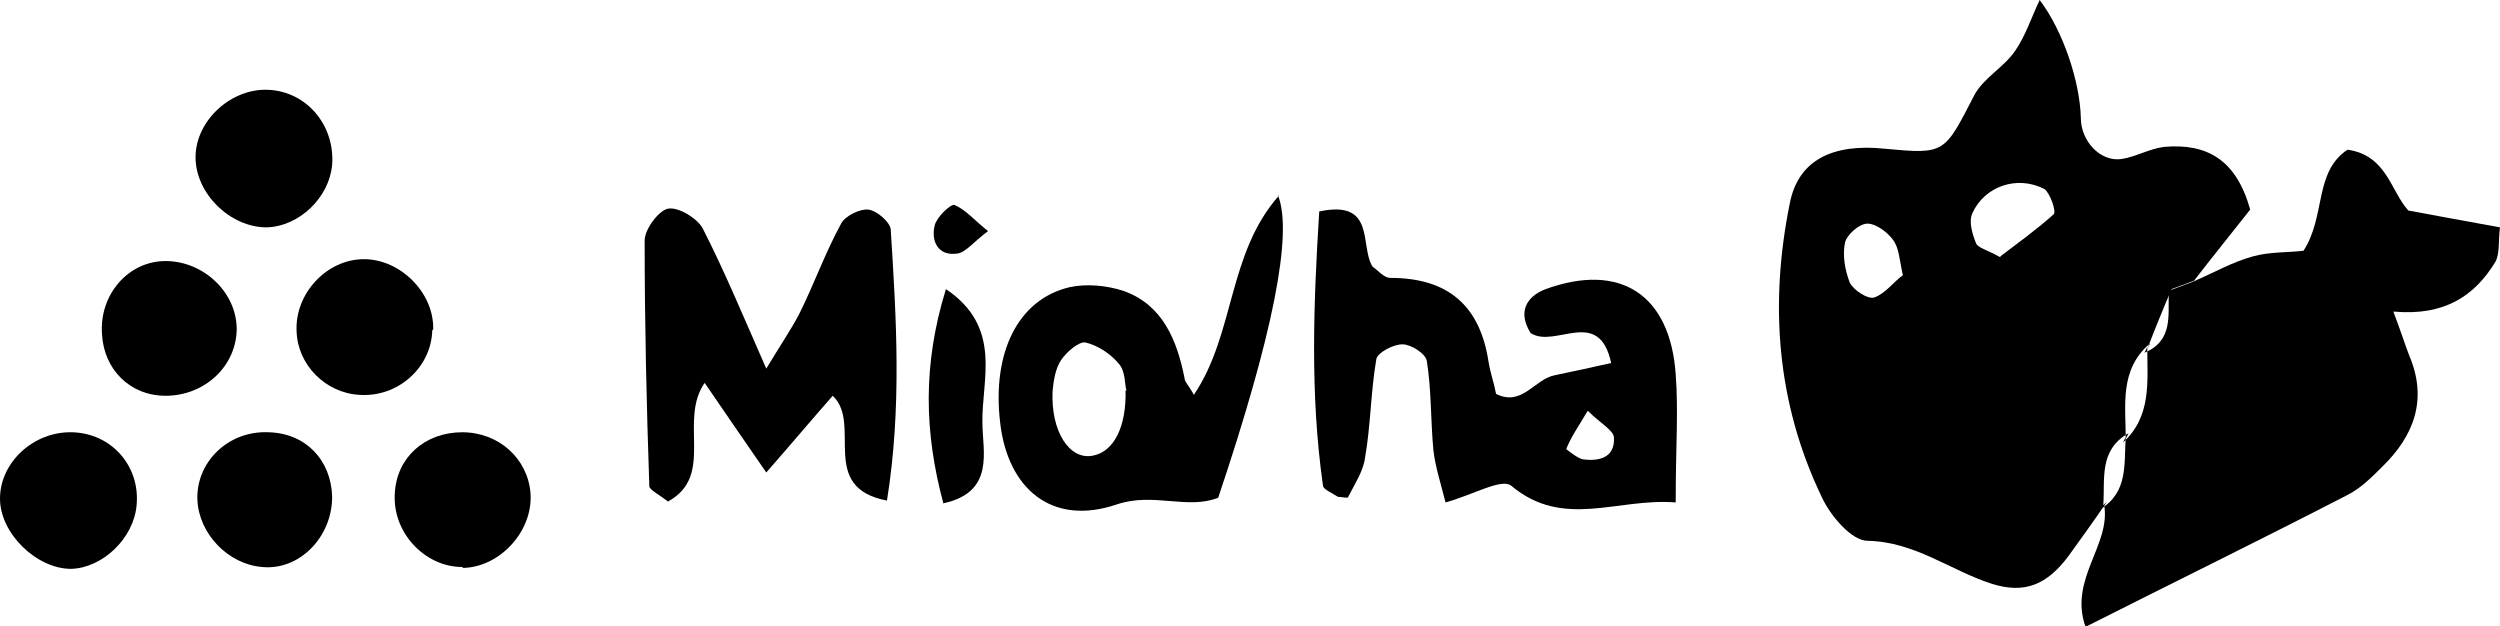<?xml version="1.0" encoding="UTF-8"?>
<svg id="Layer_2" data-name="Layer 2" xmlns="http://www.w3.org/2000/svg" viewBox="0 0 26.72 6.69">
  <g id="Layer_1-2" data-name="Layer 1">
    <g>
      <path d="m22.5,5.39c-.13.19-.26.37-.39.55-.23.31-.47.41-.82.3-.44-.14-.82-.45-1.33-.46-.17,0-.4-.27-.49-.47-.48-1-.56-2.06-.34-3.14.09-.46.46-.64,1.02-.58.64.06.63.05.95-.57.1-.19.32-.3.44-.48.11-.16.17-.35.26-.54.25.33.43.87.44,1.26,0,.25.21.47.43.44.15-.02.3-.11.46-.13.45-.04.77.13.92.67-.18.23-.4.5-.6.76-.08.03-.16.06-.24.09-.09.21-.18.43-.26.64,0,0,.03-.06.03-.06-.33.28-.26.66-.26,1.02l.03-.06c-.32.18-.25.49-.27.77,0,0,.04-.04.04-.04Zm-1.12-2.65c.17-.13.38-.28.57-.45.03-.03-.04-.23-.1-.27-.29-.15-.64-.03-.77.26-.04.09,0,.22.04.32.02.05.12.07.26.15Zm-1.04.21c-.04-.17-.04-.3-.11-.39-.06-.08-.18-.17-.27-.17-.09,0-.22.12-.24.2-.03.14,0,.3.05.43.04.08.19.18.26.16.12-.04.21-.17.31-.24Z"/>
      <path d="m23.2,3.1c.08-.03.16-.06.24-.09.21-.09.42-.21.64-.27.18-.05.38-.04.54-.06.24-.37.11-.84.47-1.08.42.06.46.44.65.65.33.06.64.12.98.18-.02.15,0,.28-.05.37-.22.36-.54.58-1.09.53.08.21.12.34.17.47.2.47.05.86-.29,1.19-.11.11-.23.23-.37.3-.91.47-1.83.92-2.8,1.41-.18-.51.27-.87.2-1.3,0,0-.04.04-.04.04.3-.18.25-.49.27-.77,0,0-.03.06-.03.06.31-.28.26-.66.26-1.02,0,0-.03.06-.03.06.31-.13.25-.4.26-.64Z"/>
      <path d="m17.91,5.37c-.63-.05-1.2.29-1.76-.18-.1-.08-.41.1-.7.18-.05-.2-.11-.38-.13-.56-.03-.32-.02-.64-.07-.95-.01-.08-.17-.18-.26-.18-.1,0-.27.09-.28.16-.06.35-.06.71-.12,1.05-.02.15-.11.28-.18.42,0,.02-.07,0-.11,0-.06-.04-.16-.08-.16-.12-.14-.98-.1-1.96-.04-2.93.61-.13.43.37.57.59.06.04.12.12.19.12.62,0,.96.3,1.05.9.02.12.06.23.08.34.28.14.41-.16.63-.2.19-.04.38-.08.6-.13-.13-.61-.6-.15-.86-.32-.14-.22-.05-.39.16-.47.8-.29,1.33.06,1.39.91.03.39,0,.79,0,1.34Zm-.94-.98c-.1.17-.18.28-.23.41,0,0,.12.1.18.11.16.02.34-.01.33-.23,0-.08-.14-.15-.28-.29Z"/>
      <path d="m7.54,4.08c-.3.41.11,1-.4,1.28-.09-.07-.19-.12-.2-.16-.03-.88-.05-1.75-.05-2.63,0-.12.15-.32.25-.34.11-.02.31.1.37.21.23.45.43.93.68,1.5.15-.25.26-.41.35-.58.16-.32.28-.66.45-.97.04-.08.2-.16.29-.15.09.01.23.13.24.21.06.95.12,1.9-.04,2.9-.74-.14-.26-.82-.58-1.12-.22.25-.43.5-.71.82-.25-.36-.44-.64-.66-.96Z"/>
      <path d="m13.66,2.09q.24.61-.64,3.23c-.33.13-.69-.06-1.08.07-.7.24-1.17-.17-1.25-.87-.09-.75.19-1.32.74-1.45.18-.04.4-.02.58.04.42.15.57.53.65.93,0,.04.04.07.1.18.44-.65.36-1.51.91-2.13Zm-1.62,2.09c-.02-.07-.01-.21-.08-.29-.09-.11-.23-.2-.36-.23-.07-.01-.2.1-.26.19-.06.09-.08.22-.09.33-.02.43.18.74.43.69.22-.04.36-.3.35-.7Z"/>
      <path d="m2.87.96c.41.02.71.38.68.8-.03.35-.35.66-.7.67-.39,0-.76-.36-.76-.75,0-.39.38-.74.78-.72Z"/>
      <path d="m4.62,3.53c-.01.4-.37.72-.78.69-.36-.02-.66-.32-.67-.68-.02-.4.32-.77.72-.77.39,0,.75.36.74.75Z"/>
      <path d="m2.53,3.51c0,.4-.34.72-.76.72-.38,0-.66-.28-.68-.66-.03-.42.28-.78.68-.78.4,0,.76.33.76.73Z"/>
      <path d="m.77,4.62c.42.01.73.36.69.78-.03.35-.36.67-.7.68C.39,6.08,0,5.7,0,5.33c0-.39.36-.72.77-.71Z"/>
      <path d="m3.55,5.31c0,.43-.35.79-.75.75-.36-.03-.67-.35-.69-.71-.02-.41.33-.75.76-.73.4.01.67.3.68.69Z"/>
      <path d="m4.94,6.06c-.4,0-.75-.37-.72-.79.02-.38.32-.65.72-.65.39,0,.7.28.73.65.03.4-.32.79-.72.8Z"/>
      <path d="m10.08,5.37c-.2-.75-.22-1.47.03-2.28.61.41.38.97.39,1.43,0,.3.14.74-.42.86Z"/>
      <path d="m10.56,2.47c-.16.12-.24.23-.33.24-.21.03-.28-.14-.24-.3.02-.09.17-.23.21-.22.12.05.21.16.36.28Z"/>
    </g>
  </g>
</svg>